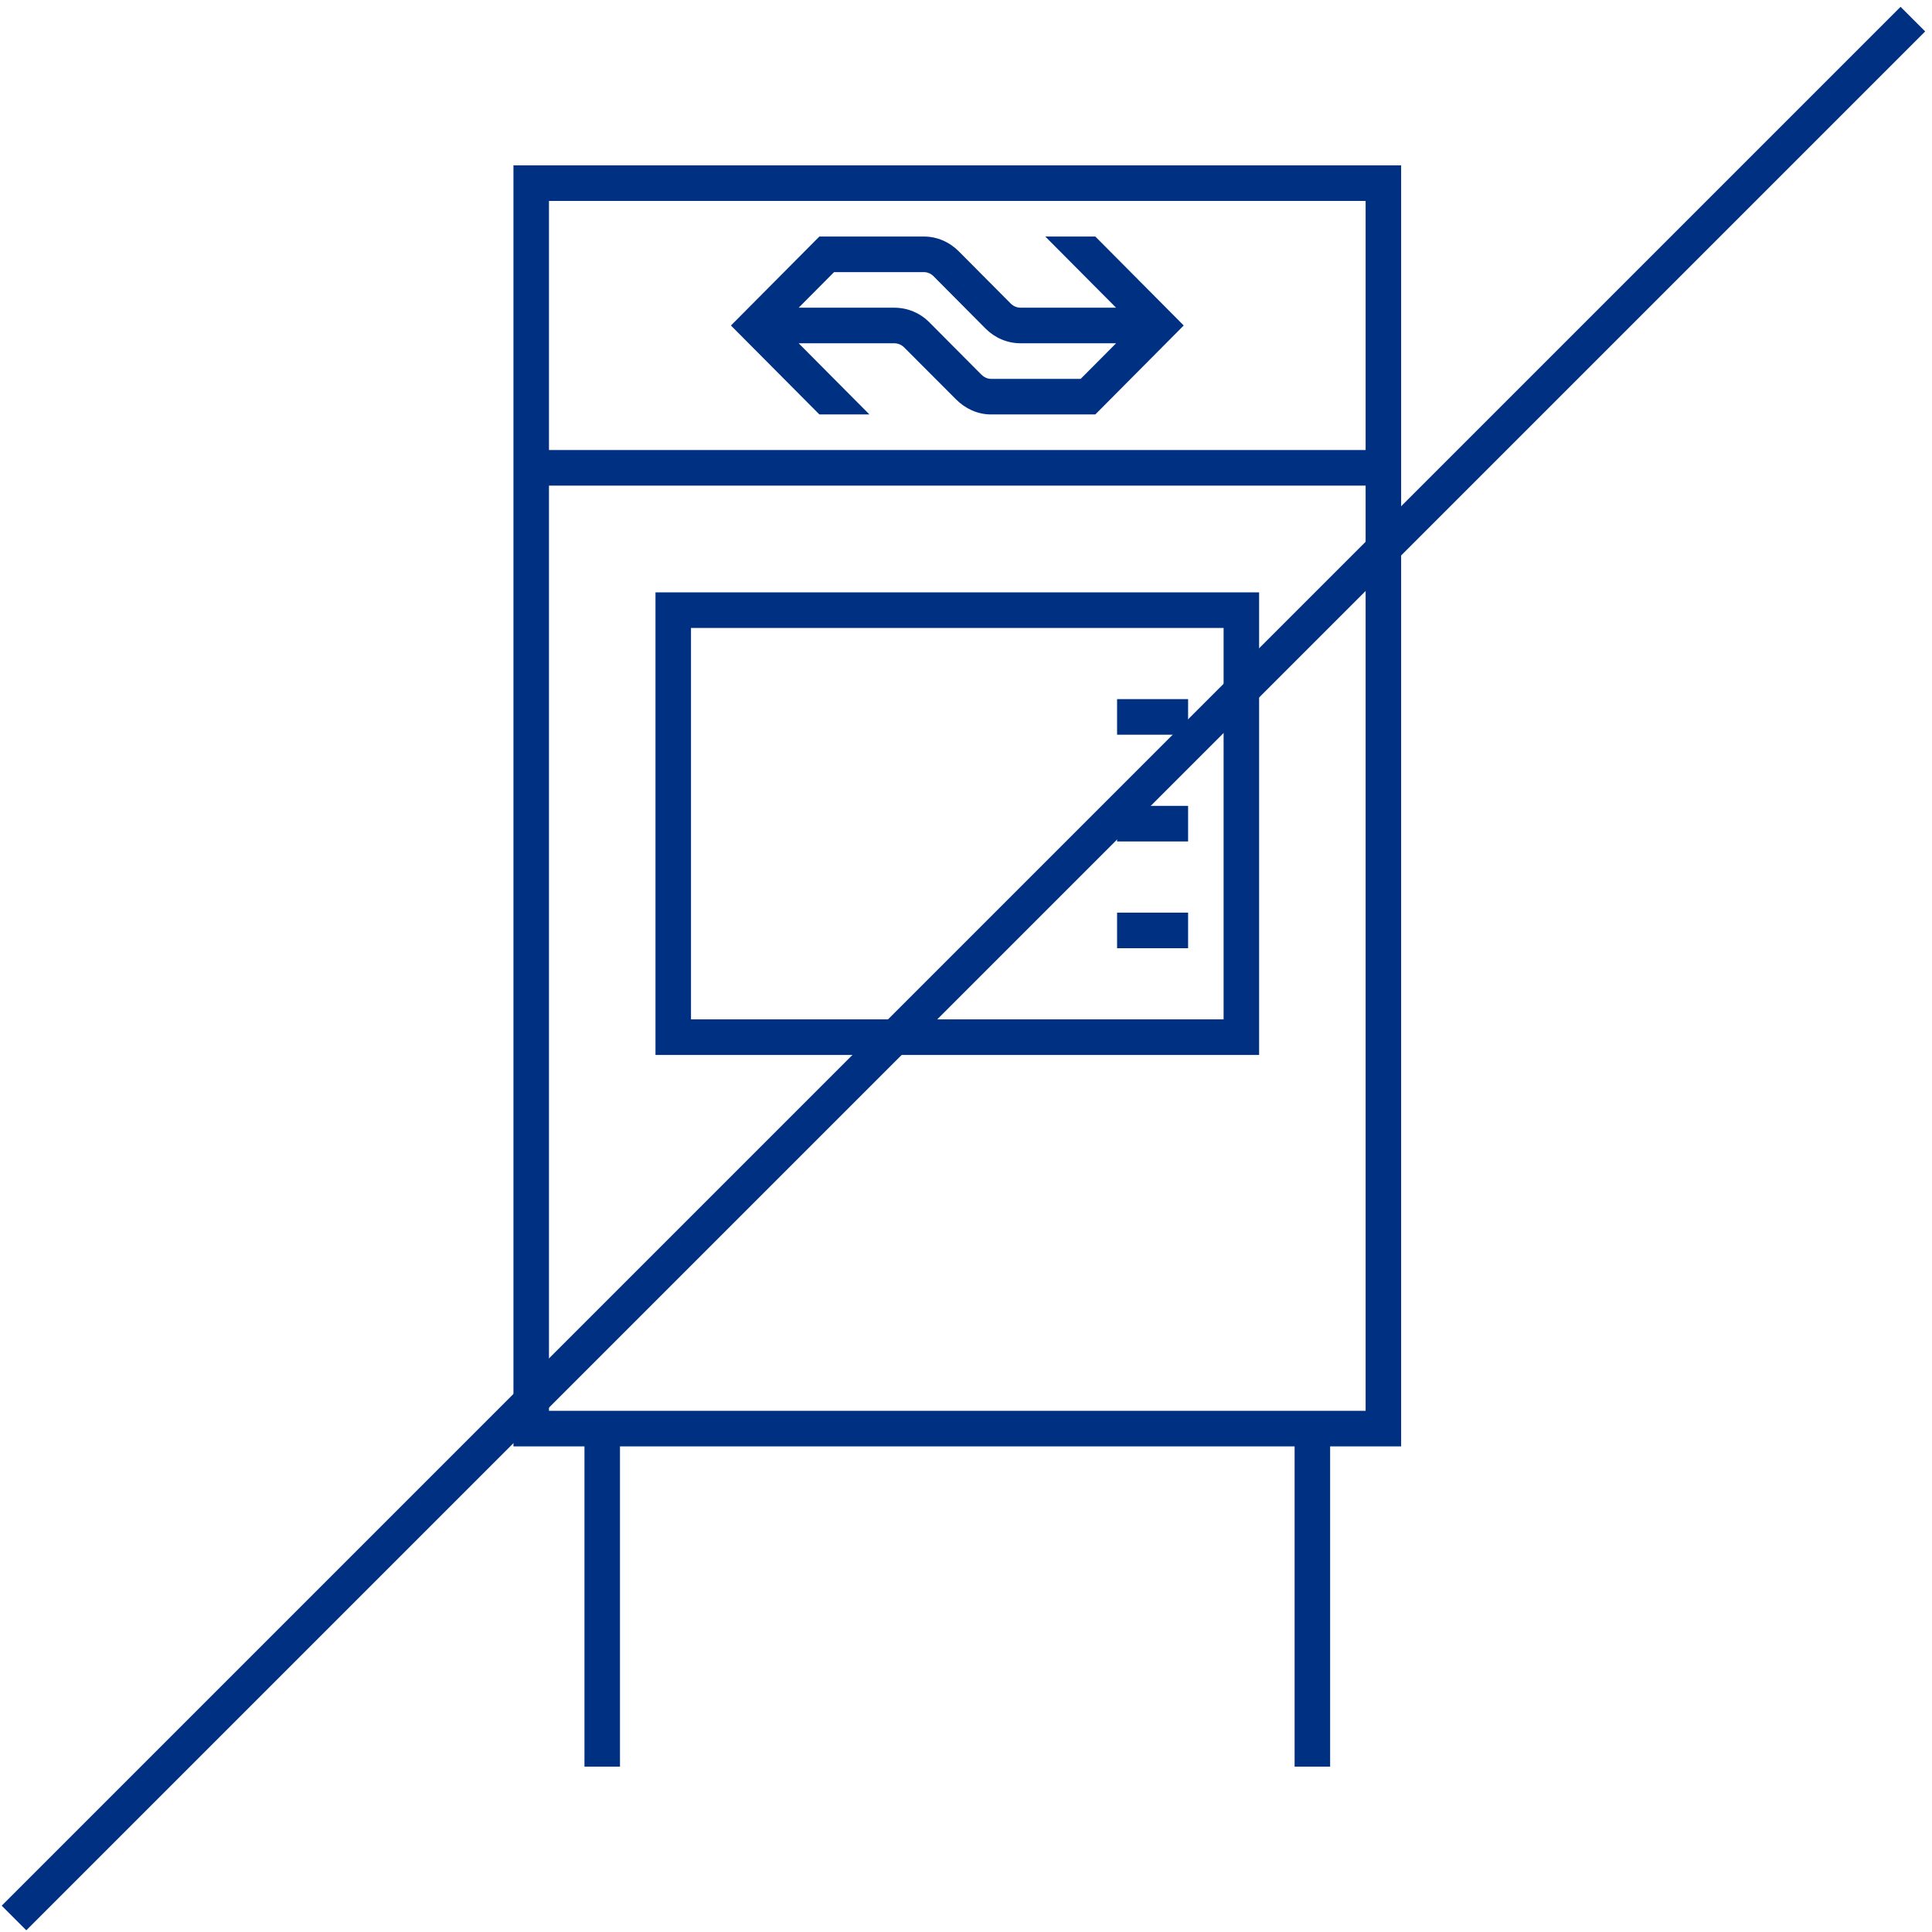 <?xml version="1.0" encoding="UTF-8"?>
<svg viewBox="0 0 222 222" version="1.1" xmlns="http://www.w3.org/2000/svg" xmlns:xlink="http://www.w3.org/1999/xlink">
    <!-- Generator: Sketch 50.2 (55047) - http://www.bohemiancoding.com/sketch -->
    <title>icon</title>
    <desc>Created with Sketch.</desc>
    <defs></defs>
    <g id="Archive" stroke="none" stroke-width="1" fill="none" fill-rule="evenodd">
        <g id="flex__campaign--s" transform="translate(-26, -725)">
            <g id="section" transform="translate(0, 580)">
                <g id="content" transform="translate(28, 148)">
                    <g id="icon">
                        <g id="07_icons/01_general/ticket-machine--large" transform="translate(57, 16)">
                            <g id="ticket-machine--large">
                                <path d="M4.08,143.111 L97.92,143.111 L97.92,36.8 L4.08,36.8 L4.08,143.111 Z M16.32,49.067 L85.68,49.067 L85.68,102.222 L16.32,102.222 L16.32,49.067 Z" id="Shape"></path>
                                <path d="M54.272,18.784 L48.279,12.753 C47.993,12.459 47.589,12.267 47.148,12.267 L36.838,12.267 L32.771,16.356 L43.742,16.356 C45.296,16.356 46.708,16.969 47.732,17.983 L53.734,24.018 C54.027,24.313 54.427,24.533 54.868,24.533 L65.178,24.533 L69.242,20.444 L58.262,20.444 C56.708,20.444 55.296,19.798 54.272,18.784 Z" id="Shape"></path>
                                <path d="M20.4,98.133 L81.6,98.133 L81.6,53.156 L20.4,53.156 L20.4,98.133 Z M69.36,61.333 L77.52,61.333 L77.52,65.422 L69.36,65.422 L69.36,61.333 Z M69.36,73.6 L77.52,73.6 L77.52,77.689 L69.36,77.689 L69.36,73.6 Z M69.36,85.867 L77.52,85.867 L77.52,89.956 L69.36,89.956 L69.36,85.867 Z" id="Shape"></path>
                                <path d="M4.08,4.089 L4.08,32.711 L97.92,32.711 L97.92,4.089 L4.08,4.089 Z M66.859,28.622 L54.872,28.622 C53.309,28.622 51.894,27.935 50.869,26.901 L44.868,20.89 C44.574,20.612 44.182,20.444 43.746,20.444 L32.771,20.444 L40.902,28.622 L35.153,28.622 L24.99,18.404 L35.153,8.178 L47.148,8.178 C48.715,8.178 50.135,8.836 51.159,9.871 L57.144,15.889 C57.434,16.172 57.83,16.356 58.266,16.356 L69.238,16.356 L61.106,8.178 L66.855,8.178 L77.018,18.4 L66.859,28.622 Z" id="Shape"></path>
                                <path d="M0,0 L0,32.711 L0,36.8 L0,147.2 L8.16,147.2 L8.16,184 L12.24,184 L12.24,147.2 L89.76,147.2 L89.76,184 L93.84,184 L93.84,147.2 L102,147.2 L102,36.8 L102,32.711 L102,0 L0,0 Z M97.92,143.111 L4.08,143.111 L4.08,36.8 L97.92,36.8 L97.92,143.111 Z M4.08,32.711 L4.08,4.089 L97.92,4.089 L97.92,32.711 L4.08,32.711 Z" id="Shape" fill="#003082" fill-rule="nonzero"></path>
                                <path d="M61.11,8.178 L69.242,16.356 L58.271,16.356 C57.834,16.356 57.438,16.172 57.149,15.889 L51.163,9.871 C50.131,8.836 48.715,8.178 47.148,8.178 L35.153,8.178 L24.99,18.404 L35.153,28.622 L40.902,28.622 L32.771,20.444 L43.746,20.444 C44.182,20.444 44.574,20.612 44.868,20.894 L50.869,26.905 C51.894,27.935 53.309,28.622 54.872,28.622 L66.859,28.622 L77.018,18.4 L66.859,8.178 L61.11,8.178 Z M65.178,24.533 L54.868,24.533 C54.427,24.533 54.027,24.313 53.738,24.018 L47.736,17.983 C46.712,16.969 45.3,16.356 43.746,16.356 L32.775,16.356 L36.842,12.267 L47.153,12.267 C47.597,12.267 47.997,12.459 48.283,12.753 L54.276,18.784 C55.296,19.798 56.708,20.444 58.266,20.444 L69.246,20.444 L65.178,24.533 Z" id="Shape" fill="#003082" fill-rule="nonzero"></path>
                                <path d="M85.68,49.067 L16.32,49.067 L16.32,102.222 L85.68,102.222 L85.68,49.067 Z M81.6,98.133 L20.4,98.133 L20.4,53.156 L81.6,53.156 L81.6,98.133 Z" id="Shape" fill="#003082" fill-rule="nonzero"></path>
                                <rect id="Rectangle-path" fill="#003082" fill-rule="nonzero" x="69.36" y="85.867" width="8.16" height="4.089"></rect>
                                <rect id="Rectangle-path" fill="#003082" fill-rule="nonzero" x="69.36" y="73.6" width="8.16" height="4.089"></rect>
                                <rect id="Rectangle-path" fill="#003082" fill-rule="nonzero" x="69.36" y="61.333" width="8.16" height="4.089"></rect>
                            </g>
                        </g>
                        <path d="M1.024,215.976 L216.388,0.612" id="Line" stroke="#003082" stroke-width="4" stroke-linecap="square"></path>
                    </g>
                </g>
            </g>
        </g>
    </g>
</svg>